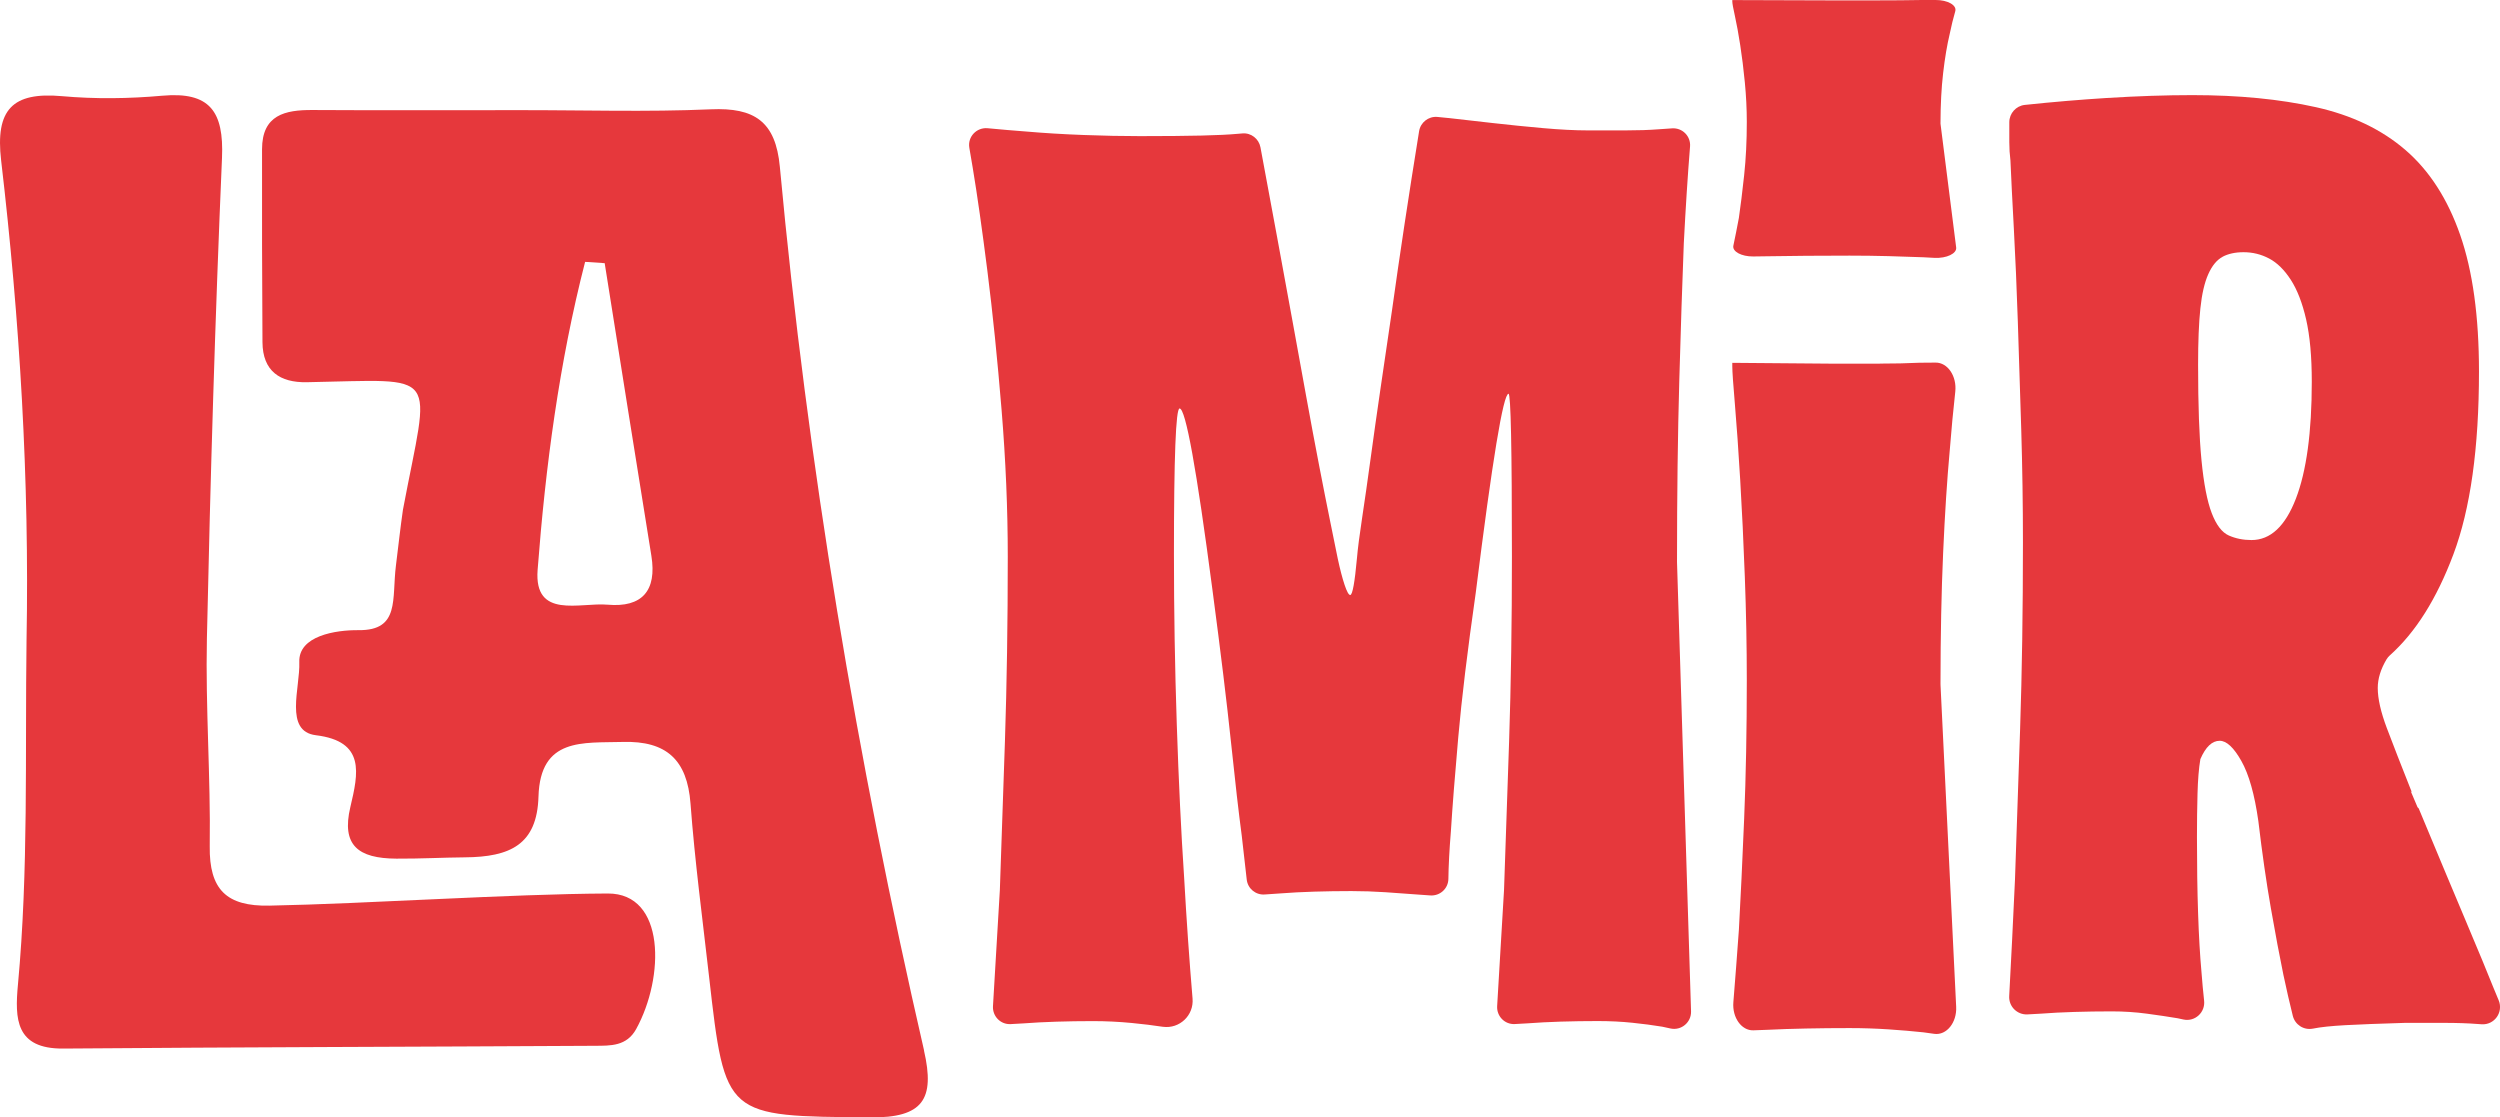 <?xml version="1.0" encoding="UTF-8"?>
<svg id="Camada_1" data-name="Camada 1" xmlns="http://www.w3.org/2000/svg" viewBox="0 0 748.07 334.37">
  <defs>
    <style>
      .cls-1 {
        fill: #e6383c;
        stroke-width: 0px;
      }
    </style>
  </defs>
  <path class="cls-1" d="M7.94,191.63c-.46,34.33.62,68.72-2.57,102.99-.95,10.23-.74,19.25,13.53,19.14,53.06-.43,106.12-.52,159.18-.83,4.62-.03,9.44.15,12.28-5.01,8.52-15.48,8.83-40.65-8.51-40.56-29.48.14-71.79,3.06-101.26,3.63-12.77.25-18.01-4.77-17.83-17.77.29-20.71-1.29-41.46-.85-62.17,1.04-47.96,2.46-95.91,4.52-143.84.59-13.86-3.63-19.85-17.89-18.57-9.95.89-20.09,1.02-30.03.13C3.69,27.46-1.44,32.8.34,48.02c5.58,47.68,8.49,95.56,7.6,143.61Z"/>
  <path class="cls-1" d="M276.51,314.35c-20.05-87.21-34.89-175.32-43.16-264.45-1.26-13.61-7.65-17.76-20.63-17.19-19.2.84-38.47.22-57.71.25-20.48,0-40.97.08-61.45-.04-8.29-.05-15.14,1.46-15.15,11.75-.03,19.24,0,38.49.13,57.73.06,8.66,5.23,12.12,13.26,11.97,40.69-.73,36.79-4.33,28.77,38.18-.8,5.53-1.39,11.09-2.09,16.63-1.28,10.06,1.27,19.51-11.17,19.38-6.82-.07-18.05,1.66-17.75,9.56.29,7.68-4.59,20.71,4.96,21.88,14.88,1.82,12.71,11.37,10.31,21.51-2.7,11.42,2.31,15.36,13.79,15.42,7.34.04,13.56-.33,20.47-.39,13.58-.1,21.62-3.81,22.04-18.18.53-17.77,13.3-16,25.24-16.35,13.01-.37,19.27,5.31,20.25,18.45,1.3,17.32,3.6,34.58,5.56,51.85,4.79,42.18,4.81,41.65,48.2,42.05,15.78.15,19.47-5.35,16.1-20.02ZM181.8,180.94c-8.25-.73-22.06,4.43-20.93-10.42,2.37-31.02,6.46-61.98,14.21-92.16,1.95.13,3.9.26,5.86.39,4.65,29.19,9.25,58.38,13.97,87.56,1.69,10.47-2.8,15.54-13.1,14.63Z"/>
  <path class="cls-1" d="M433.32,35.3c3.95.45,8.4.96,13.36,1.52,4.96.56,9.98,1.07,15.05,1.52s9.53.68,13.36.68h11.33c3.72,0,7.05-.11,9.98-.34,1.33-.09,2.65-.18,3.94-.27,3.08-.21,5.62,2.35,5.37,5.43-.7,8.7-1.32,18.36-1.87,29-.45,11.5-.9,25.2-1.35,41.09s-.68,33.99-.68,54.28l4.2,134.41c.1,3.29-2.9,5.82-6.12,5.14-.78-.16-1.56-.33-2.34-.51-.09-.02-.18-.04-.27-.05-2.67-.44-5.61-.83-8.83-1.16-3.27-.34-6.71-.51-10.32-.51-3.83,0-7.55.06-11.16.17-3.61.12-6.88.28-9.81.51-1.35.09-2.66.16-3.94.22-2.98.13-5.39-2.36-5.23-5.34.61-10.69,1.29-22.29,2.06-34.78.45-12.63.96-27.45,1.52-44.48.56-17.02.84-35.46.84-55.3,0-32.47-.34-48.7-1.01-48.7-1.58,0-4.85,19.84-9.81,59.53-2.48,17.36-4.23,31.79-5.24,43.29-1.01,11.5-1.75,20.86-2.2,28.07-.45,5.56-.7,10.31-.75,14.27-.04,2.91-2.52,5.16-5.43,4.95l-3.97-.28c-2.93-.23-6.09-.45-9.47-.68-3.38-.22-6.77-.34-10.15-.34-3.83,0-7.55.06-11.16.17-3.61.11-6.88.28-9.81.51-1.69.11-3.35.22-4.99.34-2.69.19-5.05-1.76-5.36-4.45-.4-3.54-.9-7.92-1.49-13.14-.9-6.76-1.97-16.06-3.21-27.9-1.24-11.84-3.1-27.11-5.58-45.83-4.74-36.08-8-54.11-9.81-54.11-1.13,0-1.69,14.54-1.69,43.63,0,16.91.28,33.88.85,50.9.56,17.02,1.3,32.3,2.2,45.83.7,12.49,1.54,24.56,2.52,36.23.42,5-3.87,9.09-8.85,8.43-.03,0-.07,0-.1-.01-2.78-.43-5.86-.8-9.24-1.13-3.85-.37-7.74-.56-11.61-.56-3.75,0-7.4.06-10.94.17-3.61.12-6.88.28-9.81.51-1.35.09-2.66.16-3.94.22-2.98.13-5.39-2.36-5.23-5.34.61-10.69,1.29-22.29,2.06-34.78.45-12.63.96-27.45,1.52-44.48.56-17.02.85-35.46.85-55.3,0-14.21-.62-28.86-1.86-43.97-1.24-15.11-2.65-28.92-4.23-41.43-1.58-12.52-3.05-22.83-4.4-30.95-.38-2.3-.72-4.28-1.01-5.95-.58-3.3,2.17-6.19,5.5-5.87,3.96.38,7.88.71,11.74,1,5.19.45,10.82.79,16.91,1.02,6.09.23,11.72.34,16.91.34,7.67,0,13.81-.06,18.43-.17,4.62-.11,8.17-.28,10.65-.51.56-.04,1.08-.09,1.57-.13,2.59-.23,4.92,1.6,5.4,4.15,3.49,18.72,6.69,36.09,9.61,52.12l4.06,22.32c1.35,7.44,2.65,14.38,3.89,20.8,1.24,6.43,2.37,12.12,3.38,17.08,1.02,4.96,1.75,8.57,2.2,10.82.68,3.16,1.35,5.75,2.03,7.78.68,2.03,1.24,3.05,1.69,3.05.68,0,1.35-3.72,2.03-11.16.23-2.71.73-6.65,1.52-11.84.79-5.19,1.63-11.1,2.54-17.76.9-6.65,1.92-13.81,3.04-21.48l3.38-23c2.31-16.58,5.01-34.43,8.1-53.55.42-2.61,2.78-4.47,5.41-4.27.96.07,2.03.18,3.23.32Z"/>
  <path class="cls-1" d="M738.03,276.04c3.63,8.58,6.35,15.16,8.17,19.73.53,1.27,1.01,2.45,1.47,3.54,1.49,3.57-1.27,7.44-5.1,7.18-.37-.03-.75-.05-1.13-.08-2.95-.23-6.35-.34-10.21-.34h-11.57c-7.71.23-13.67.46-17.87.69s-7.43.57-9.7,1.03c-.02,0-.05,0-.07.01-2.69.5-5.28-1.17-5.95-3.84-.94-3.77-1.88-7.87-2.82-12.3-1.13-5.49-2.38-12.12-3.74-19.9-1.36-7.78-2.61-16.47-3.75-26.08-1.13-8-2.83-14.01-5.1-18.01-2.27-4.01-4.42-6.01-6.47-6.01-2.27,0-4.2,1.83-5.78,5.49-.46,2.74-.74,6.18-.85,10.29-.11,4.12-.17,8.46-.17,13.04,0,8.46.11,16.07.34,22.82.22,6.75.57,12.64,1.02,17.67.23,3.02.49,5.84.78,8.45.39,3.51-2.72,6.37-6.15,5.65-.58-.12-1.17-.25-1.77-.38-2.72-.46-5.79-.91-9.19-1.37-3.4-.46-6.92-.69-10.55-.69-3.86,0-7.6.06-11.23.17-3.63.11-6.92.28-9.87.51-1.41.09-2.79.17-4.16.23-3.06.12-5.57-2.4-5.4-5.49.58-10.64,1.15-22.27,1.73-34.88.45-12.81.96-27.79,1.53-44.95.57-17.16.85-35.8.85-55.93,0-11.21-.17-22.47-.51-33.8-.34-11.32-.68-22.07-1.02-32.25-.34-10.18-.74-19.44-1.19-27.79-.46-8.35-.79-15.15-1.02-20.42-.23-1.83-.34-3.66-.34-5.49v-5.96c0-2.66,2.01-4.91,4.64-5.19,8.52-.9,16.67-1.58,24.46-2.07,9.19-.57,17.75-.86,25.69-.86,13.84,0,26.15,1.2,36.92,3.6,10.77,2.4,19.74,6.69,26.88,12.87,7.15,6.18,12.59,14.64,16.33,25.39,3.74,10.75,5.62,24.36,5.62,40.83,0,22.87-2.55,41.12-7.66,54.73-4.98,13.28-11.31,23.34-18.99,30.2-.38.34-.73.74-1,1.19-1.76,2.96-2.64,5.82-2.64,8.59,0,3.2.91,7.21,2.72,12.01,1.81,4.8,4.31,11.21,7.49,19.22l-.34-.34,2.04,4.8.34.34c5.9,14.18,10.66,25.56,14.29,34.14ZM665.04,76.86c-1.7.91-3.12,2.63-4.25,5.15-1.13,2.52-1.93,5.95-2.38,10.29-.46,4.35-.68,9.95-.68,16.81,0,12.12.34,21.67,1.02,28.65.68,6.98,1.7,12.24,3.06,15.78,1.36,3.55,3.06,5.78,5.1,6.69,2.04.91,4.31,1.37,6.8,1.37,5.67,0,10.09-4.12,13.27-12.35,3.18-8.24,4.77-19.9,4.77-35,0-7.55-.57-13.78-1.7-18.7-1.13-4.92-2.66-8.86-4.59-11.84-1.93-2.97-4.08-5.09-6.47-6.35-2.38-1.26-4.93-1.89-7.66-1.89-2.49,0-4.59.46-6.29,1.37Z"/>
  <g>
    <path class="cls-1" d="M562.51,108.8c4.2,0,8.15-.08,11.83-.26,1.65,0,3.25-.01,4.82-.04,3.64-.06,6.43,4.07,5.91,8.74-.61,5.44-1.16,11.32-1.66,17.64-.79,8.61-1.45,18.78-1.97,30.52-.52,11.67-.78,24.71-.79,39.13,0,.17,0,.35.01.52l4.68,96.22c.23,4.71-2.87,8.56-6.5,8.09-1.11-.15-2.21-.3-3.32-.46-3.15-.34-6.64-.63-10.45-.89-3.81-.25-7.69-.38-11.63-.38-4.47,0-8.8.04-13.01.13-4.2.08-8.02.21-11.43.38-1.49.06-2.95.12-4.37.16-3.54.1-6.33-3.84-5.96-8.4.55-6.76,1.1-13.97,1.65-21.64.53-9.46,1.05-20.56,1.58-33.31.53-12.75.79-26.56.79-41.41,0-10.13-.2-20.43-.59-30.9-.39-10.47-.85-20.14-1.38-29-.53-8.87-1.05-16.38-1.58-22.54-.53-6.16-.79-10-.79-11.52v-1.01l31.14.26h13.01Z"/>
    <path class="cls-1" d="M562.51.11c4.2,0,8.15-.03,11.83-.1,1.65,0,3.25,0,4.82-.01,3.64-.02,6.43,1.56,5.91,3.36-.61,2.09-1.16,4.35-1.66,6.78-.79,3.31-1.45,7.22-1.97,11.72-.52,4.48-.78,9.49-.79,15.03,0,.07,0,.13.01.2l4.68,36.96c.23,1.81-2.87,3.29-6.5,3.11-1.11-.06-2.21-.12-3.32-.18-3.15-.13-6.64-.24-10.45-.34-3.81-.1-7.69-.15-11.63-.15-4.47,0-8.8.02-13.01.05-4.2.03-8.02.08-11.43.14-1.49.02-2.95.04-4.37.06-3.54.04-6.33-1.48-5.96-3.23.55-2.6,1.1-5.37,1.65-8.31.53-3.63,1.05-7.9,1.58-12.8s.79-10.2.79-15.91c0-3.89-.2-7.85-.59-11.87-.39-4.02-.85-7.74-1.38-11.14s-1.05-6.29-1.58-8.66c-.53-2.37-.79-3.84-.79-4.43V.02l31.14.1h13.01Z"/>
  </g>
</svg>